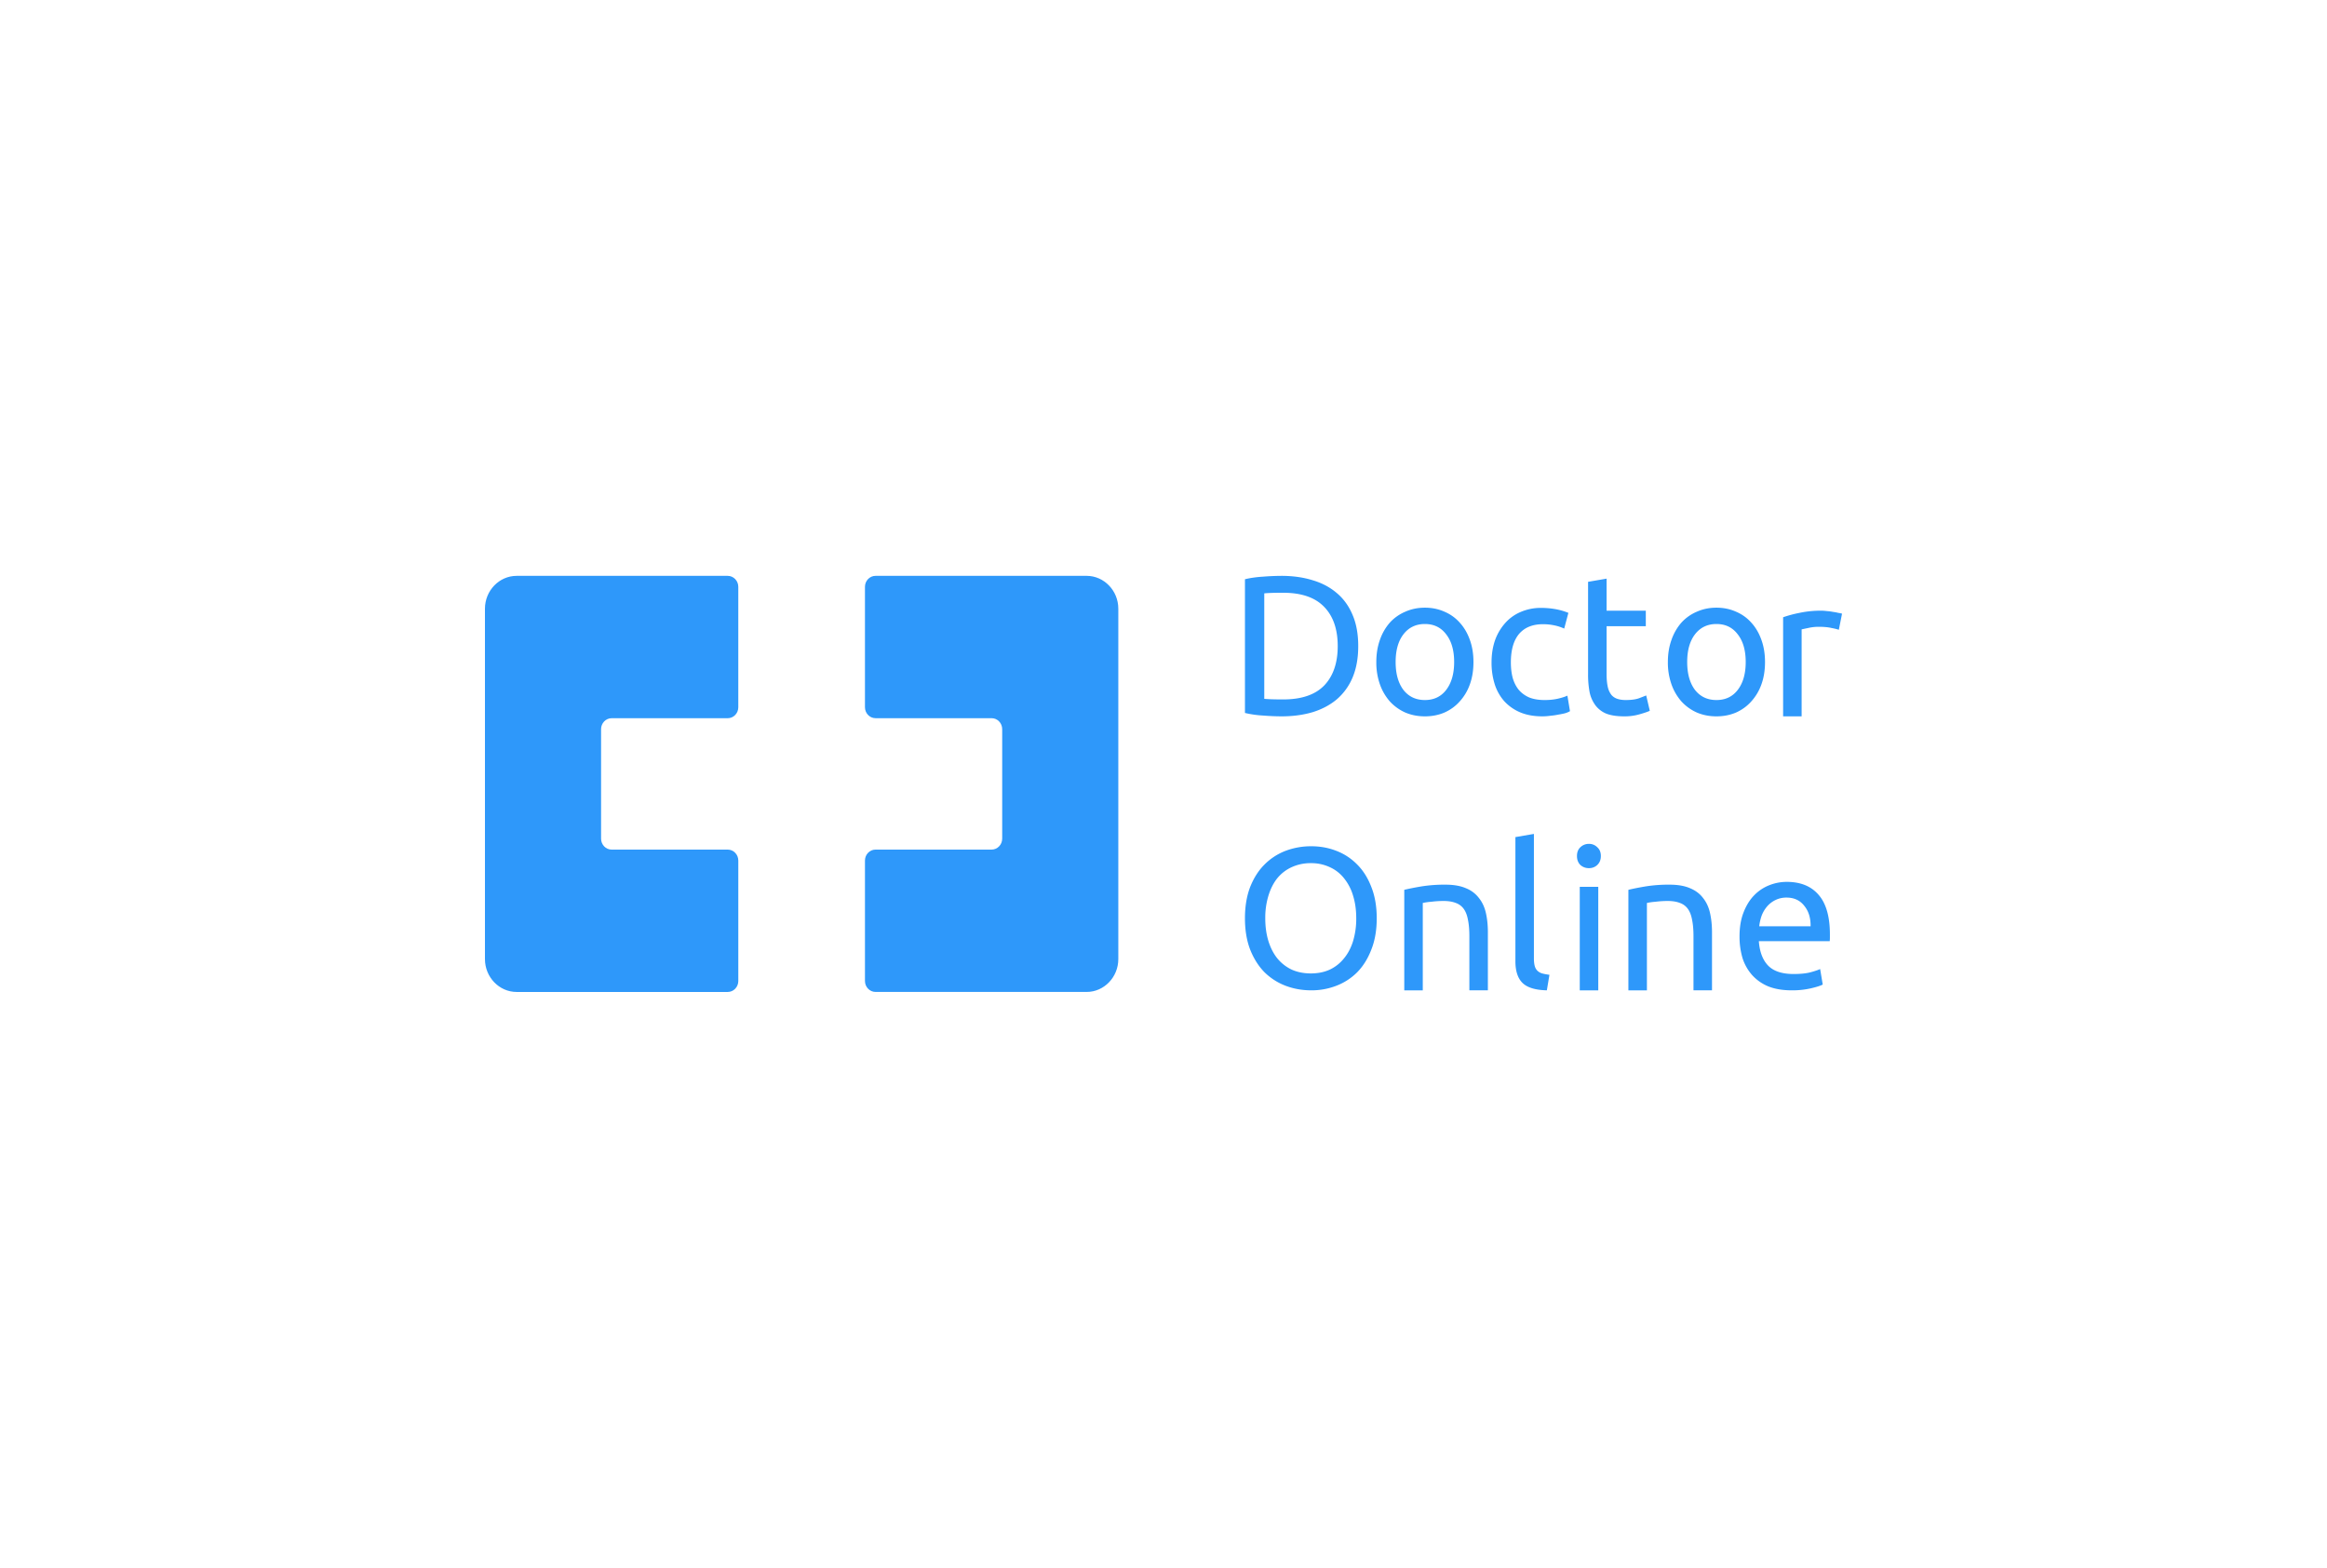 <svg width="184" height="124" viewBox="0 0 184 124" fill="none" xmlns="http://www.w3.org/2000/svg"><path fill-rule="evenodd" clip-rule="evenodd" d="M68.394 55.937v-9.526c0-.476.376-.866.835-.866h16.694c1.377 0 2.504 1.17 2.504 2.598v27.713c0 1.43-1.127 2.598-2.504 2.598H69.229c-.46 0-.835-.39-.835-.866v-9.526c0-.477.376-.866.835-.866h9.182c.459 0 .834-.39.834-.866v-8.66c0-.477-.375-.867-.834-.867h-9.182c-.46 0-.835-.39-.835-.866zm-20.866 1.734v8.66c0 .476.376.866.835.866h9.182c.459 0 .834.39.834.866v9.526c0 .477-.375.867-.834.867H40.85c-1.377 0-2.504-1.17-2.504-2.599V48.144c0-1.429 1.127-2.598 2.504-2.598h16.694c.459 0 .834.39.834.866v9.527c0 .476-.375.866-.834.866h-9.182c-.459 0-.835.39-.835.866z" fill="#2E98FA"/><path d="M107.397 51.101c0 .944-.147 1.768-.441 2.471a4.633 4.633 0 0 1-1.243 1.731c-.535.452-1.175.793-1.92 1.024-.745.22-1.564.33-2.456.33-.44 0-.928-.021-1.463-.063a8.114 8.114 0 0 1-1.433-.205V45.813c.43-.104.908-.173 1.433-.204a18.847 18.847 0 0 1 1.463-.063c.892 0 1.711.115 2.456.346.745.22 1.385.562 1.92 1.023.535.451.95 1.029 1.243 1.732.294.692.441 1.51.441 2.455zm-5.934 4.218c1.448 0 2.529-.367 3.243-1.102.713-.745 1.07-1.783 1.07-3.116 0-1.333-.357-2.366-1.07-3.1-.714-.746-1.795-1.118-3.243-1.118-.43 0-.766.005-1.007.015a8.572 8.572 0 0 0-.488.032v8.342c.095.01.257.02.488.031.241.01.577.016 1.007.016zm15.046-2.959c0 .65-.094 1.239-.283 1.763a3.97 3.97 0 0 1-.803 1.354c-.336.378-.74.671-1.212.881-.472.2-.986.3-1.542.3-.557 0-1.071-.1-1.543-.3a3.68 3.68 0 0 1-1.228-.881 4.12 4.12 0 0 1-.787-1.354 5.2 5.2 0 0 1-.283-1.763c0-.64.095-1.222.283-1.747a4.09 4.09 0 0 1 .787-1.37 3.495 3.495 0 0 1 1.228-.865c.472-.21.986-.315 1.543-.315.556 0 1.07.105 1.542.315.472.2.876.488 1.212.866.346.378.614.834.803 1.37.189.524.283 1.106.283 1.746zm-1.527 0c0-.923-.21-1.652-.629-2.187-.41-.546-.971-.819-1.684-.819-.714 0-1.281.273-1.7.819-.41.535-.614 1.264-.614 2.187 0 .924.204 1.658.614 2.204.419.535.986.803 1.7.803.713 0 1.274-.268 1.684-.803.419-.546.629-1.28.629-2.204zm6.972 4.297c-.662 0-1.244-.105-1.748-.315a3.6 3.6 0 0 1-1.259-.881 3.726 3.726 0 0 1-.755-1.338 5.654 5.654 0 0 1-.252-1.731c0-.63.089-1.207.268-1.732a4.1 4.1 0 0 1 .786-1.353 3.384 3.384 0 0 1 1.228-.897 3.969 3.969 0 0 1 1.637-.33c.367 0 .735.03 1.102.093.367.063.719.163 1.054.3l-.33 1.243a3.506 3.506 0 0 0-.771-.252 4.208 4.208 0 0 0-.913-.094c-.819 0-1.448.257-1.889.771-.43.514-.645 1.264-.645 2.25 0 .441.047.845.141 1.213.105.367.263.682.473.944.22.262.498.467.834.614.335.136.745.205 1.227.205.389 0 .74-.037 1.055-.11.315-.074.561-.153.74-.237l.204 1.228a1.737 1.737 0 0 1-.362.157 5.234 5.234 0 0 1-.535.11 5.573 5.573 0 0 1-.645.095 4.57 4.57 0 0 1-.645.047zm5.082-8.357h3.101v1.227h-3.101v3.778c0 .41.032.75.094 1.023a1.6 1.6 0 0 0 .284.63c.126.146.283.251.472.314s.409.095.661.095c.441 0 .792-.047 1.055-.142.272-.105.461-.178.566-.22l.284 1.212c-.147.073-.404.162-.772.267a4.195 4.195 0 0 1-1.259.173c-.556 0-1.018-.068-1.385-.204a2.074 2.074 0 0 1-.866-.646 2.642 2.642 0 0 1-.472-1.038 7.434 7.434 0 0 1-.126-1.448v-7.303l1.464-.252V48.3zm12.527 4.06c0 .65-.094 1.239-.283 1.763a3.97 3.97 0 0 1-.803 1.354c-.336.378-.74.671-1.212.881-.472.2-.986.3-1.542.3s-1.071-.1-1.543-.3a3.666 3.666 0 0 1-1.227-.881 4.103 4.103 0 0 1-.787-1.354 5.175 5.175 0 0 1-.284-1.763c0-.64.095-1.222.284-1.747a4.09 4.09 0 0 1 .787-1.37 3.482 3.482 0 0 1 1.227-.865c.472-.21.987-.315 1.543-.315.556 0 1.07.105 1.542.315.472.2.876.488 1.212.866.346.378.614.834.803 1.37.189.524.283 1.106.283 1.746zm-1.527 0c0-.923-.209-1.652-.629-2.187-.409-.546-.971-.819-1.684-.819-.714 0-1.28.273-1.7.819-.409.535-.614 1.264-.614 2.187 0 .924.205 1.658.614 2.204.42.535.986.803 1.7.803.713 0 1.275-.268 1.684-.803.42-.546.629-1.28.629-2.204zm5.98-4.06c.126 0 .268.01.425.031.168.01.331.032.488.063.157.021.299.047.425.079.136.02.236.042.299.063l-.252 1.275a4.239 4.239 0 0 0-.582-.142c-.262-.063-.603-.094-1.023-.094a3.63 3.63 0 0 0-.819.094c-.262.053-.435.09-.519.11v6.878h-1.464V48.82a9.287 9.287 0 0 1 1.291-.346 7.925 7.925 0 0 1 1.731-.173zM98.441 72.63c0-.934.137-1.758.41-2.472.283-.713.66-1.306 1.133-1.778a4.738 4.738 0 0 1 1.668-1.086 5.707 5.707 0 0 1 2.031-.362c.703 0 1.364.12 1.983.362a4.59 4.59 0 0 1 1.653 1.086c.472.472.844 1.065 1.117 1.778.283.714.425 1.537.425 2.471 0 .934-.142 1.758-.425 2.471-.273.714-.645 1.312-1.117 1.795a4.695 4.695 0 0 1-1.653 1.07 5.411 5.411 0 0 1-1.983.362c-.714 0-1.391-.12-2.031-.362a4.848 4.848 0 0 1-1.668-1.07c-.472-.483-.85-1.081-1.133-1.794-.273-.714-.41-1.538-.41-2.472zm1.606 0c0 .66.084 1.264.252 1.81.168.535.404.991.708 1.369a3.31 3.31 0 0 0 1.133.881c.451.2.955.3 1.511.3.556 0 1.055-.1 1.495-.3.441-.21.814-.504 1.118-.881.315-.378.556-.834.724-1.37a6.132 6.132 0 0 0 .252-1.81c0-.66-.084-1.259-.252-1.794a3.946 3.946 0 0 0-.724-1.385 3.005 3.005 0 0 0-1.118-.866 3.432 3.432 0 0 0-1.495-.315 3.54 3.54 0 0 0-1.511.315c-.441.2-.818.488-1.133.866-.304.378-.54.84-.708 1.385a5.976 5.976 0 0 0-.252 1.794zm10.991-2.251c.336-.084.782-.173 1.338-.268a11.564 11.564 0 0 1 1.92-.141c.651 0 1.191.094 1.621.283a2.38 2.38 0 0 1 1.023.771c.263.326.446.719.551 1.18.105.462.158.971.158 1.528v4.595h-1.464v-4.28c0-.504-.037-.935-.11-1.291-.063-.357-.173-.646-.331-.866a1.29 1.29 0 0 0-.629-.472c-.263-.105-.588-.158-.976-.158a7.811 7.811 0 0 0-.976.063 4.432 4.432 0 0 0-.661.095v6.91h-1.464v-7.949zm11.275 7.948c-.903-.02-1.543-.215-1.921-.582-.377-.367-.566-.94-.566-1.716v-9.821l1.463-.252v9.837c0 .242.021.441.063.598a.825.825 0 0 0 .205.378.94.94 0 0 0 .378.22c.157.042.351.08.582.11l-.204 1.228zm4.065.001h-1.463v-8.185h1.463v8.184zm-.739-9.665a.984.984 0 0 1-.677-.251c-.178-.179-.268-.415-.268-.709s.09-.524.268-.692a.951.951 0 0 1 .677-.268.9.9 0 0 1 .661.268c.189.168.283.398.283.692 0 .294-.094.53-.283.709a.93.93 0 0 1-.661.251zm3.121 1.716c.336-.084.782-.173 1.338-.268a11.564 11.564 0 0 1 1.92-.141c.651 0 1.191.094 1.622.283.43.178.771.436 1.023.771.262.326.446.719.55 1.18.105.462.158.971.158 1.528v4.595h-1.464v-4.28c0-.504-.037-.935-.11-1.291-.063-.357-.173-.646-.331-.866a1.29 1.29 0 0 0-.629-.472c-.263-.105-.588-.158-.976-.158a7.836 7.836 0 0 0-.976.063 4.432 4.432 0 0 0-.661.095v6.91h-1.464v-7.949zm8.788 3.683c0-.724.105-1.354.315-1.89.21-.545.488-.996.834-1.353a3.387 3.387 0 0 1 1.196-.802 3.736 3.736 0 0 1 1.385-.268c1.102 0 1.947.346 2.534 1.039.588.682.882 1.726.882 3.132v.252c0 .094-.006.184-.016.267h-5.603c.063.85.309 1.496.739 1.936.431.441 1.102.661 2.015.661.514 0 .944-.041 1.291-.126.356-.094.624-.183.802-.267l.205 1.228c-.178.094-.493.194-.944.299a6.56 6.56 0 0 1-1.511.157c-.714 0-1.333-.105-1.858-.315a3.546 3.546 0 0 1-1.275-.897 3.74 3.74 0 0 1-.755-1.338 5.963 5.963 0 0 1-.236-1.715zm5.619-.803c.01-.661-.158-1.201-.504-1.621-.336-.43-.803-.646-1.401-.646a1.92 1.92 0 0 0-.897.205 2.02 2.02 0 0 0-.645.504c-.178.21-.32.45-.425.724-.094.273-.157.55-.189.834h4.061z" fill="#2E98FA"/></svg>